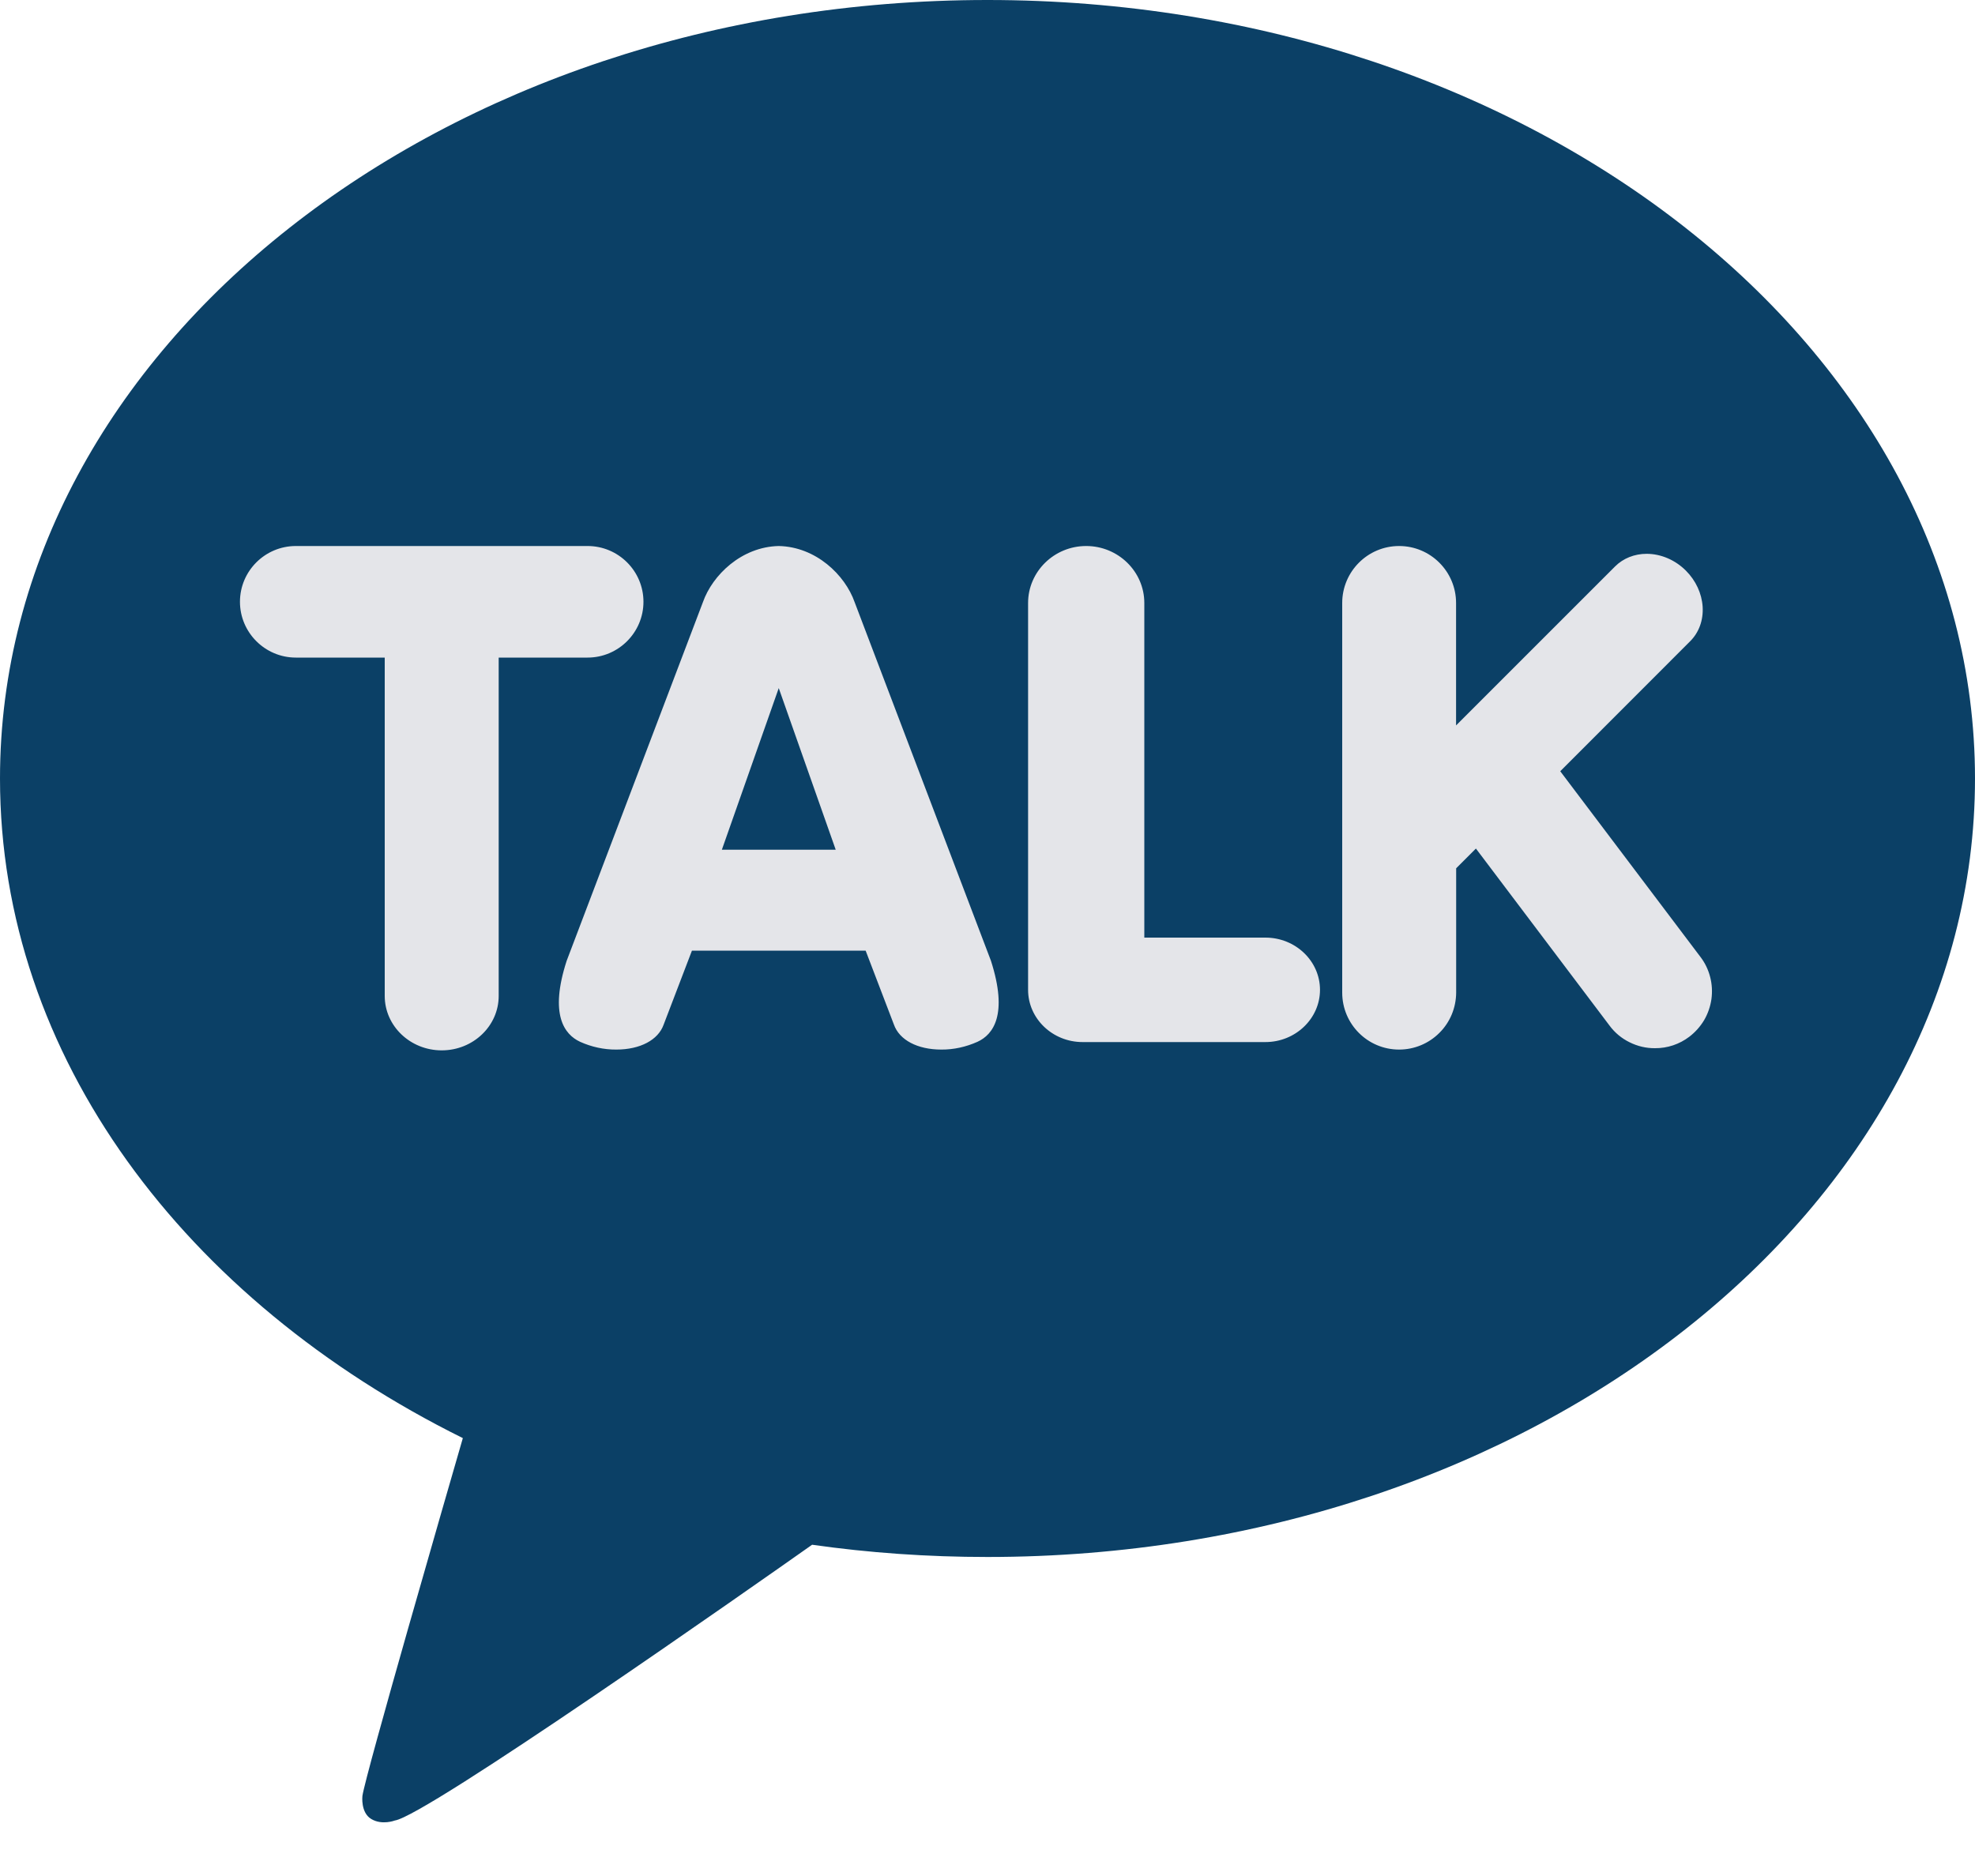 <svg width="20" height="19" viewBox="0 0 20 19" fill="none" xmlns="http://www.w3.org/2000/svg">
<path d="M10 0C4.477 0 0 3.53 0 7.885C0 10.7 1.872 13.17 4.687 14.565C4.534 15.093 3.703 17.964 3.67 18.189C3.67 18.189 3.65 18.358 3.76 18.423C3.869 18.488 3.998 18.438 3.998 18.438C4.313 18.394 7.647 16.052 8.224 15.645C8.8 15.727 9.394 15.769 10 15.769C15.523 15.769 20 12.239 20 7.885C20 3.53 15.523 0 10 0Z" fill="#0B4066"/>
<path d="M4.473 10.638C4.155 10.638 3.896 10.391 3.896 10.087V6.66H2.996C2.684 6.66 2.43 6.406 2.43 6.095C2.43 5.783 2.684 5.53 2.996 5.53H5.95C6.262 5.53 6.516 5.783 6.516 6.095C6.516 6.406 6.262 6.66 5.95 6.66H5.05V10.087C5.05 10.391 4.791 10.638 4.473 10.638ZM9.532 10.63C9.291 10.63 9.107 10.533 9.052 10.376L8.766 9.628L7.007 9.628L6.721 10.376C6.666 10.533 6.482 10.63 6.241 10.63C6.115 10.631 5.989 10.603 5.874 10.551C5.715 10.477 5.562 10.276 5.738 9.732L7.118 6.099C7.215 5.823 7.51 5.538 7.886 5.53C8.263 5.538 8.558 5.823 8.655 6.1L10.035 9.731C10.21 10.276 10.058 10.478 9.899 10.551C9.783 10.603 9.658 10.631 9.532 10.63ZM8.463 8.606L7.886 6.969L7.31 8.606H8.463ZM10.963 10.554C10.658 10.554 10.411 10.316 10.411 10.025V6.107C10.411 5.789 10.675 5.53 10.999 5.53C11.324 5.53 11.588 5.789 11.588 6.107V9.496H12.814C13.119 9.496 13.367 9.733 13.367 10.025C13.367 10.316 13.119 10.554 12.814 10.554H10.963ZM14.168 10.63C13.85 10.63 13.592 10.372 13.592 10.053V6.107C13.592 5.789 13.85 5.53 14.168 5.53C14.487 5.53 14.745 5.789 14.745 6.107V7.347L16.355 5.737C16.438 5.654 16.552 5.609 16.675 5.609C16.819 5.609 16.964 5.671 17.072 5.779C17.173 5.88 17.233 6.01 17.242 6.145C17.25 6.281 17.205 6.406 17.114 6.496L15.8 7.811L17.22 9.692C17.266 9.752 17.299 9.821 17.318 9.895C17.337 9.968 17.341 10.044 17.331 10.119C17.32 10.194 17.295 10.267 17.257 10.332C17.218 10.397 17.167 10.454 17.107 10.5C17.007 10.576 16.885 10.617 16.76 10.616C16.67 10.617 16.582 10.596 16.502 10.556C16.422 10.517 16.352 10.459 16.299 10.387L14.946 8.594L14.746 8.794V10.053C14.745 10.206 14.685 10.353 14.576 10.461C14.468 10.569 14.322 10.63 14.168 10.63Z" fill="#E4E5E9"/>
</svg>

